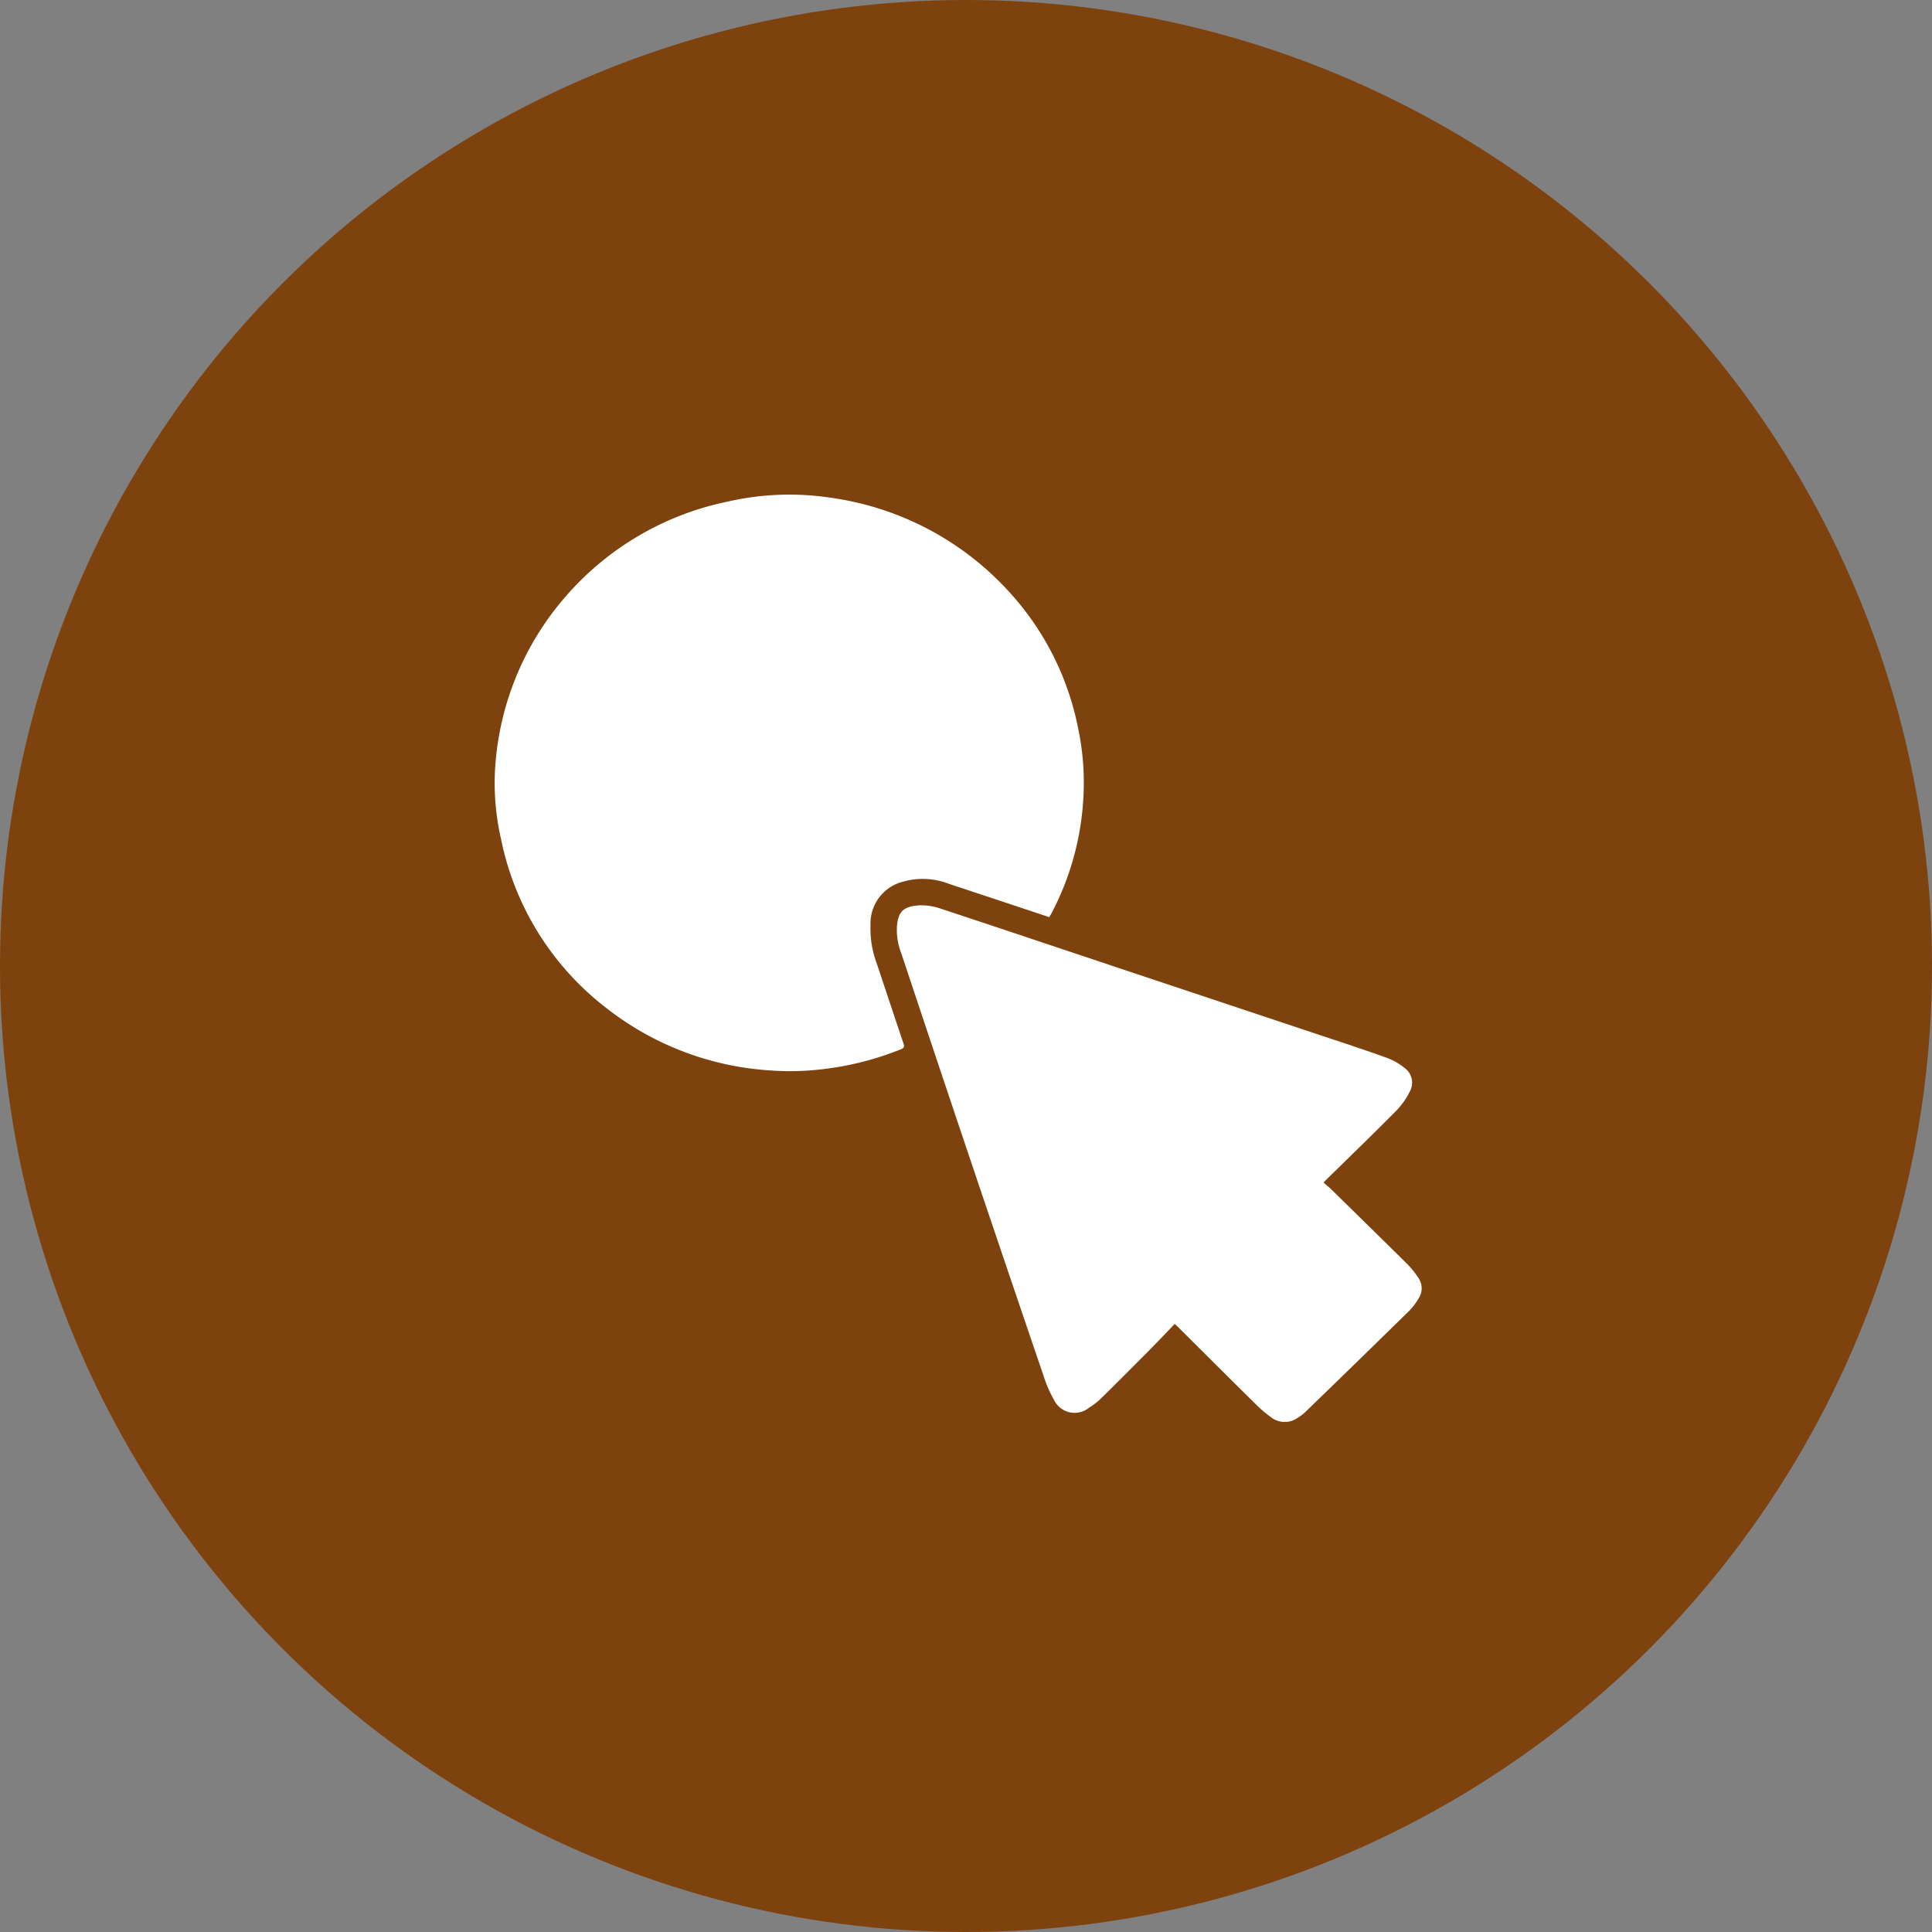 <svg xmlns="http://www.w3.org/2000/svg" xmlns:xlink="http://www.w3.org/1999/xlink" width="62.504" height="62.504" viewBox="0 0 62.504 62.504">
  <rect x="0" y="0" width="62.504" height="62.504" fill="#808080" stroke="none"/>
  <defs>
    <clipPath id="clip-path">
      <rect id="Rectangle_405182" data-name="Rectangle 405182" width="30" height="30" fill="#fff"/>
    </clipPath>
  </defs>
  <g id="Group_1101900" data-name="Group 1101900" transform="translate(-279.82 -1198.717)">
    <g id="Group_1072053" data-name="Group 1072053" transform="translate(279.82 1198.717)">
      <circle id="Ellipse_4742" data-name="Ellipse 4742" cx="31.252" cy="31.252" r="31.252" transform="translate(0)" fill="#7d420e"/>
    </g>
    <g id="Group_1102751" data-name="Group 1102751" transform="translate(295.82 1214.717)">
      <g id="Group_1102750" data-name="Group 1102750" transform="translate(0 0)" clip-path="url(#clip-path)">
        <path id="Path_882976" data-name="Path 882976" d="M17.945,13.671c-1.092-.363-2.169-.722-3.247-1.077a2.318,2.318,0,0,0-1.487-.069,1.39,1.39,0,0,0-1.048,1.4,3.18,3.18,0,0,0,.2,1.239c.288.862.573,1.724.864,2.587.036.106.034.152-.092.2a9.757,9.757,0,0,1-2.462.632,8.8,8.8,0,0,1-1.76.047,9.561,9.561,0,0,1-5.291-2.014A9.192,9.192,0,0,1,.21,11.146a8.043,8.043,0,0,1-.185-2.39,9.334,9.334,0,0,1,2.224-5.4,9.463,9.463,0,0,1,5.3-3.13A8.931,8.931,0,0,1,10.858.1a9.588,9.588,0,0,1,5.864,3.129,9.143,9.143,0,0,1,2.159,4.34A8.517,8.517,0,0,1,19.05,9.8a9.084,9.084,0,0,1-1.042,3.767c-.019.035-.042.068-.064.1" transform="translate(0 0)" fill="#fff"/>
        <path id="Path_882977" data-name="Path 882977" d="M20.851,25.854c-.3.315-.592.62-.887.918-.5.5-.993,1-1.5,1.495a2.251,2.251,0,0,1-.386.3.738.738,0,0,1-1.132-.248,3.954,3.954,0,0,1-.342-.786q-1.268-3.72-2.522-7.445-1.045-3.108-2.079-6.22a2.059,2.059,0,0,1-.139-.909c.048-.408.17-.615.744-.644a1.922,1.922,0,0,1,.682.112c1.954.644,3.9,1.3,5.853,1.952l6.784,2.261c.6.2,1.208.4,1.8.615a1.97,1.97,0,0,1,.55.315.59.59,0,0,1,.175.774,2.485,2.485,0,0,1-.432.612c-.752.758-1.518,1.5-2.28,2.247-.019.018-.035.039-.076.084.1.086.2.165.286.254q1.212,1.185,2.418,2.375a2.892,2.892,0,0,1,.356.441.591.591,0,0,1,.009.684,1.957,1.957,0,0,1-.283.377q-1.674,1.643-3.36,3.274a1.55,1.55,0,0,1-.269.206.716.716,0,0,1-.844-.012,4.077,4.077,0,0,1-.486-.41c-.837-.826-1.668-1.655-2.5-2.484-.041-.041-.085-.08-.144-.135" transform="translate(1.156 0.974)" fill="#fff"/>
      </g>
    </g>
  </g>
</svg>
